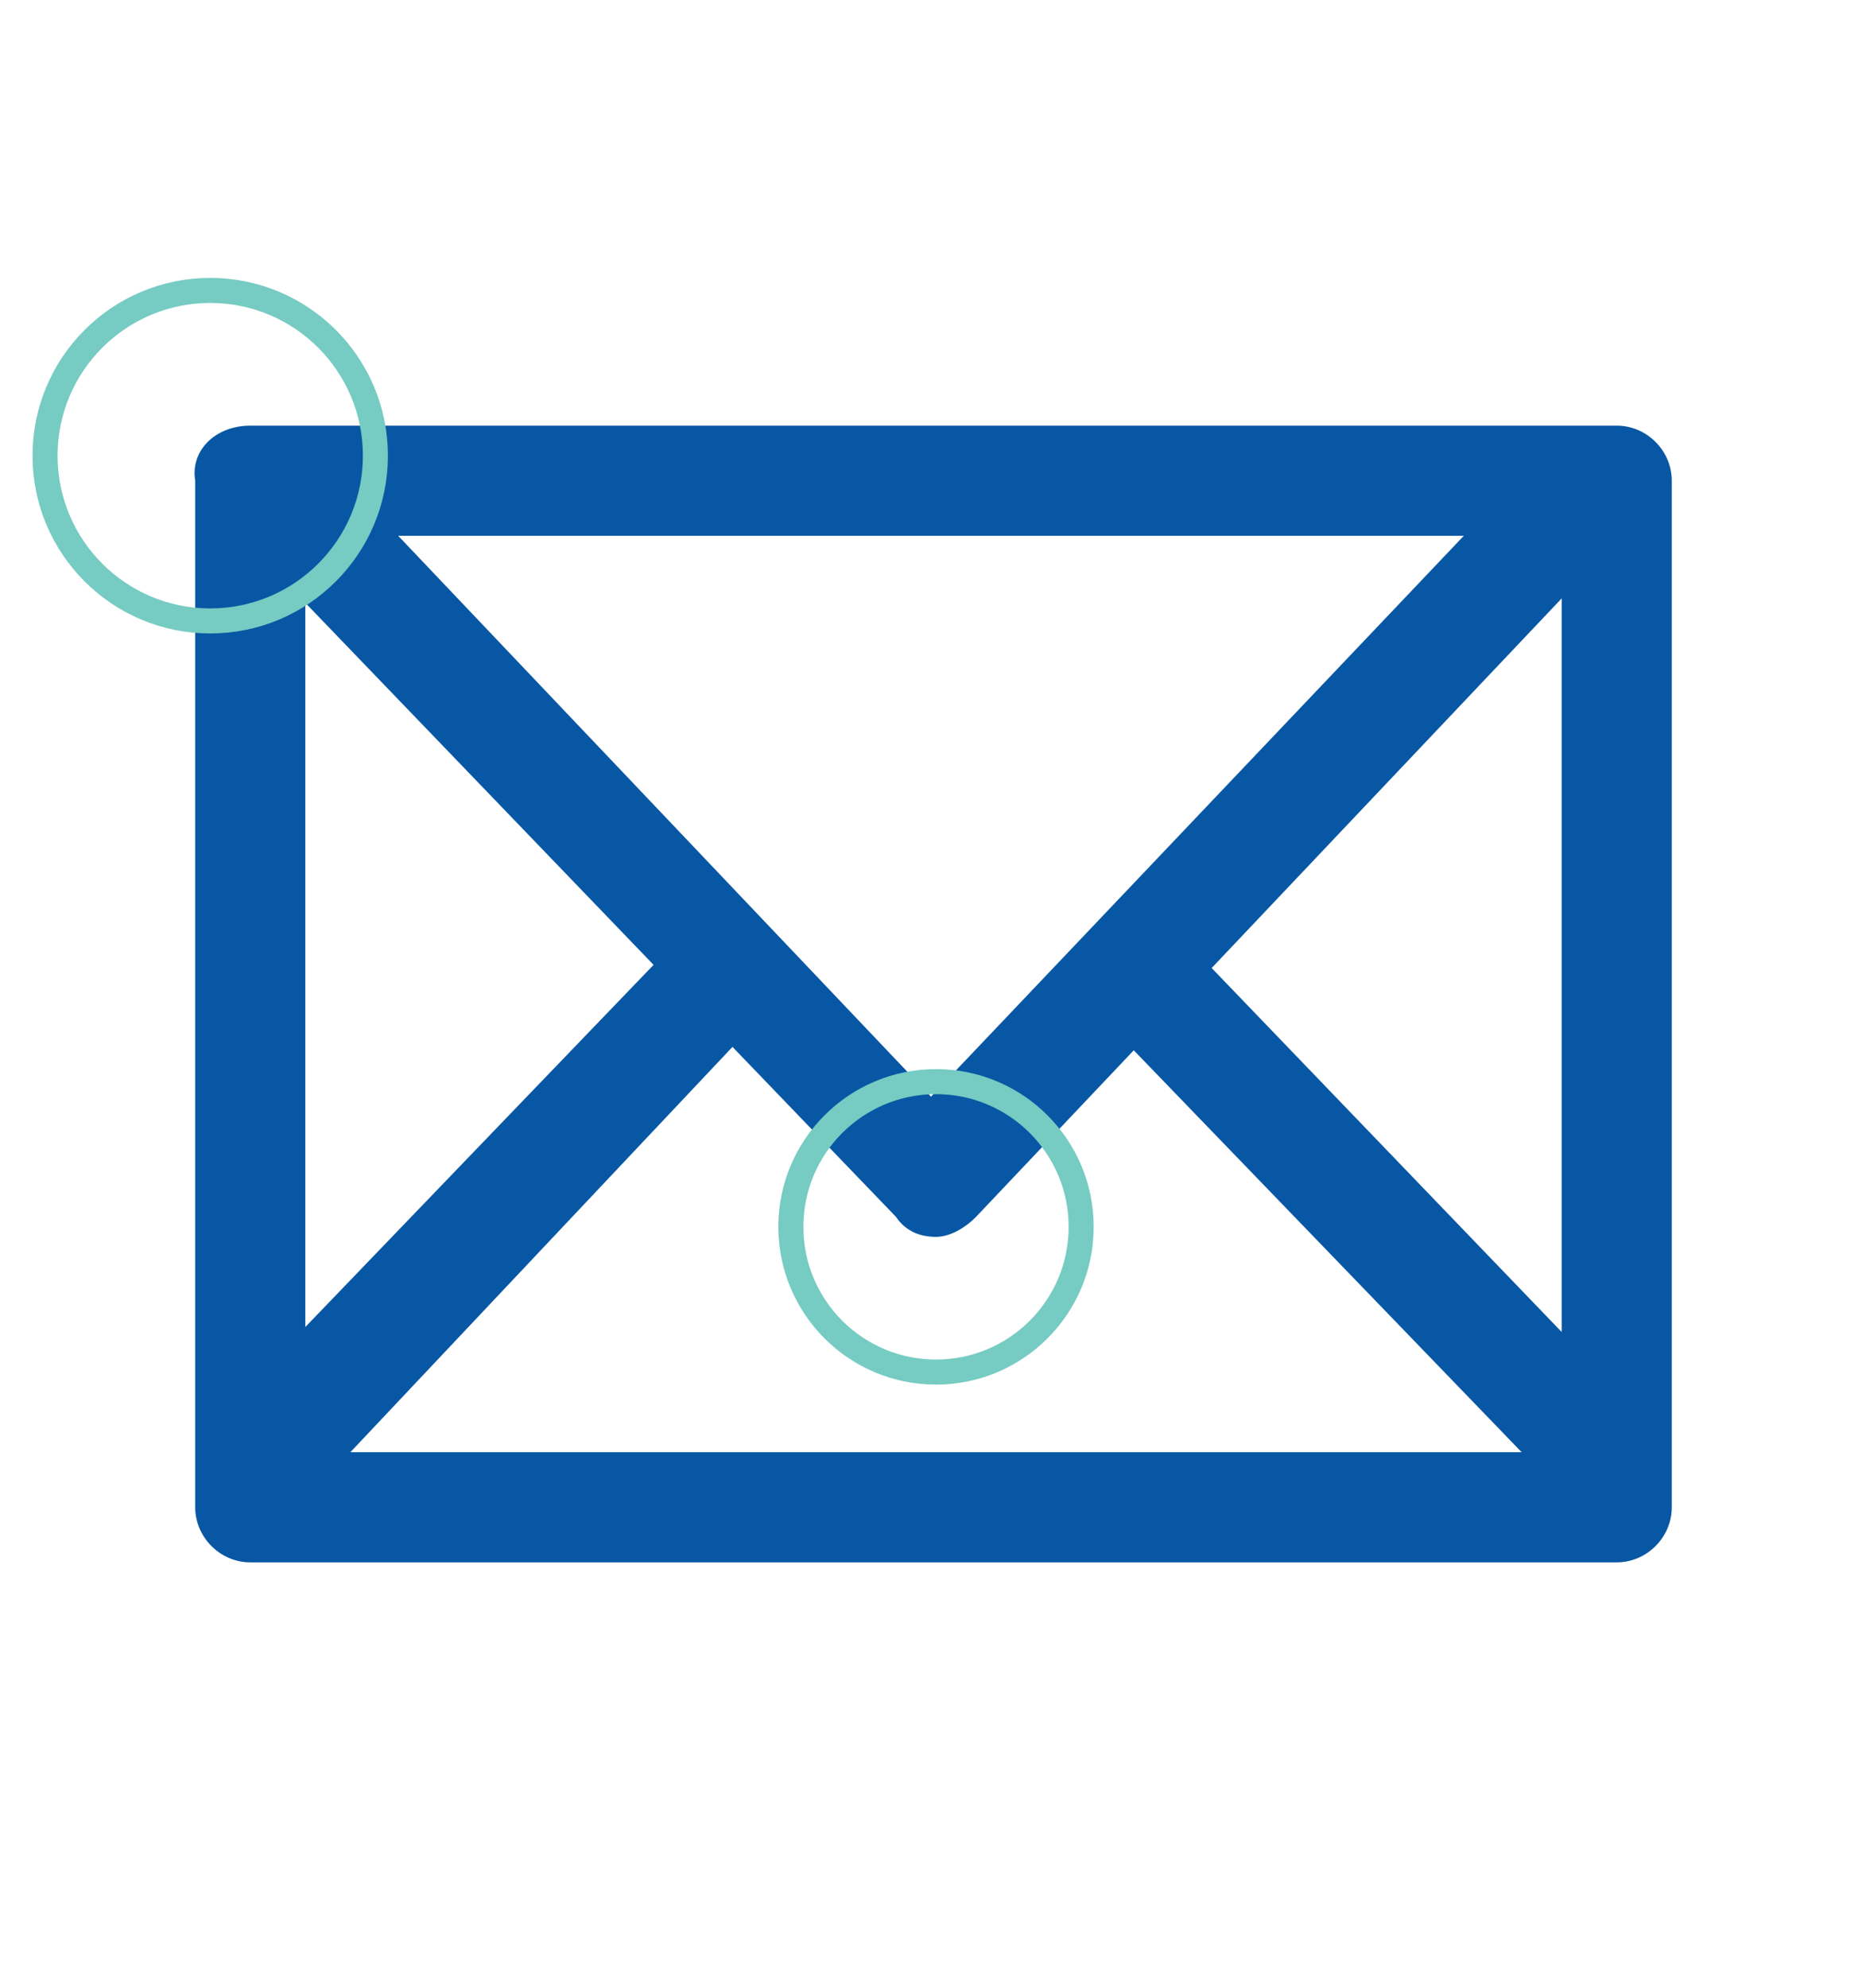 <?xml version="1.0" encoding="utf-8"?>
<!-- Generator: Adobe Illustrator 21.1.0, SVG Export Plug-In . SVG Version: 6.00 Build 0)  -->
<svg version="1.1" id="Layer_3" xmlns="http://www.w3.org/2000/svg" xmlns:xlink="http://www.w3.org/1999/xlink" x="0px" y="0px"
	 viewBox="0 0 37.2 39.7" style="enable-background:new 0 0 37.2 39.7;" xml:space="preserve">
<style type="text/css">
	.st0{fill:#0857A4;}
	.st1{fill:none;stroke:#76CBC2;stroke-width:0.5;stroke-miterlimit:10;}
</style>
<g>
	<g>
		<g>
			<path class="st0" d="M5,31.2c-0.6,0-1.1-0.5-1.1-1.1V9.6C3.8,9,4.3,8.5,5,8.5h27.3c0.6,0,1.1,0.5,1.1,1.1v20.5
				c0,0.6-0.5,1.1-1.1,1.1H5z M30.4,29L22,20.3l1.6-1.6l7.6,7.9V10.7H6.1v15.8l7.6-7.9l1.6,1.6L7,29H30.4z"/>
		</g>
	</g>
	<g>
		<g>
			<path class="st0" d="M18.7,24.7c-0.3,0-0.6-0.1-0.8-0.4L5.1,11V9.8h2l11.5,12.1L30.1,9.8h2V11L19.5,24.3
				C19.2,24.6,18.9,24.7,18.7,24.7z"/>
		</g>
	</g>
</g>
<circle class="st1" cx="4.2" cy="9.1" r="3.3"/>
<circle class="st1" cx="18.7" cy="24.5" r="2.9"/>
</svg>
